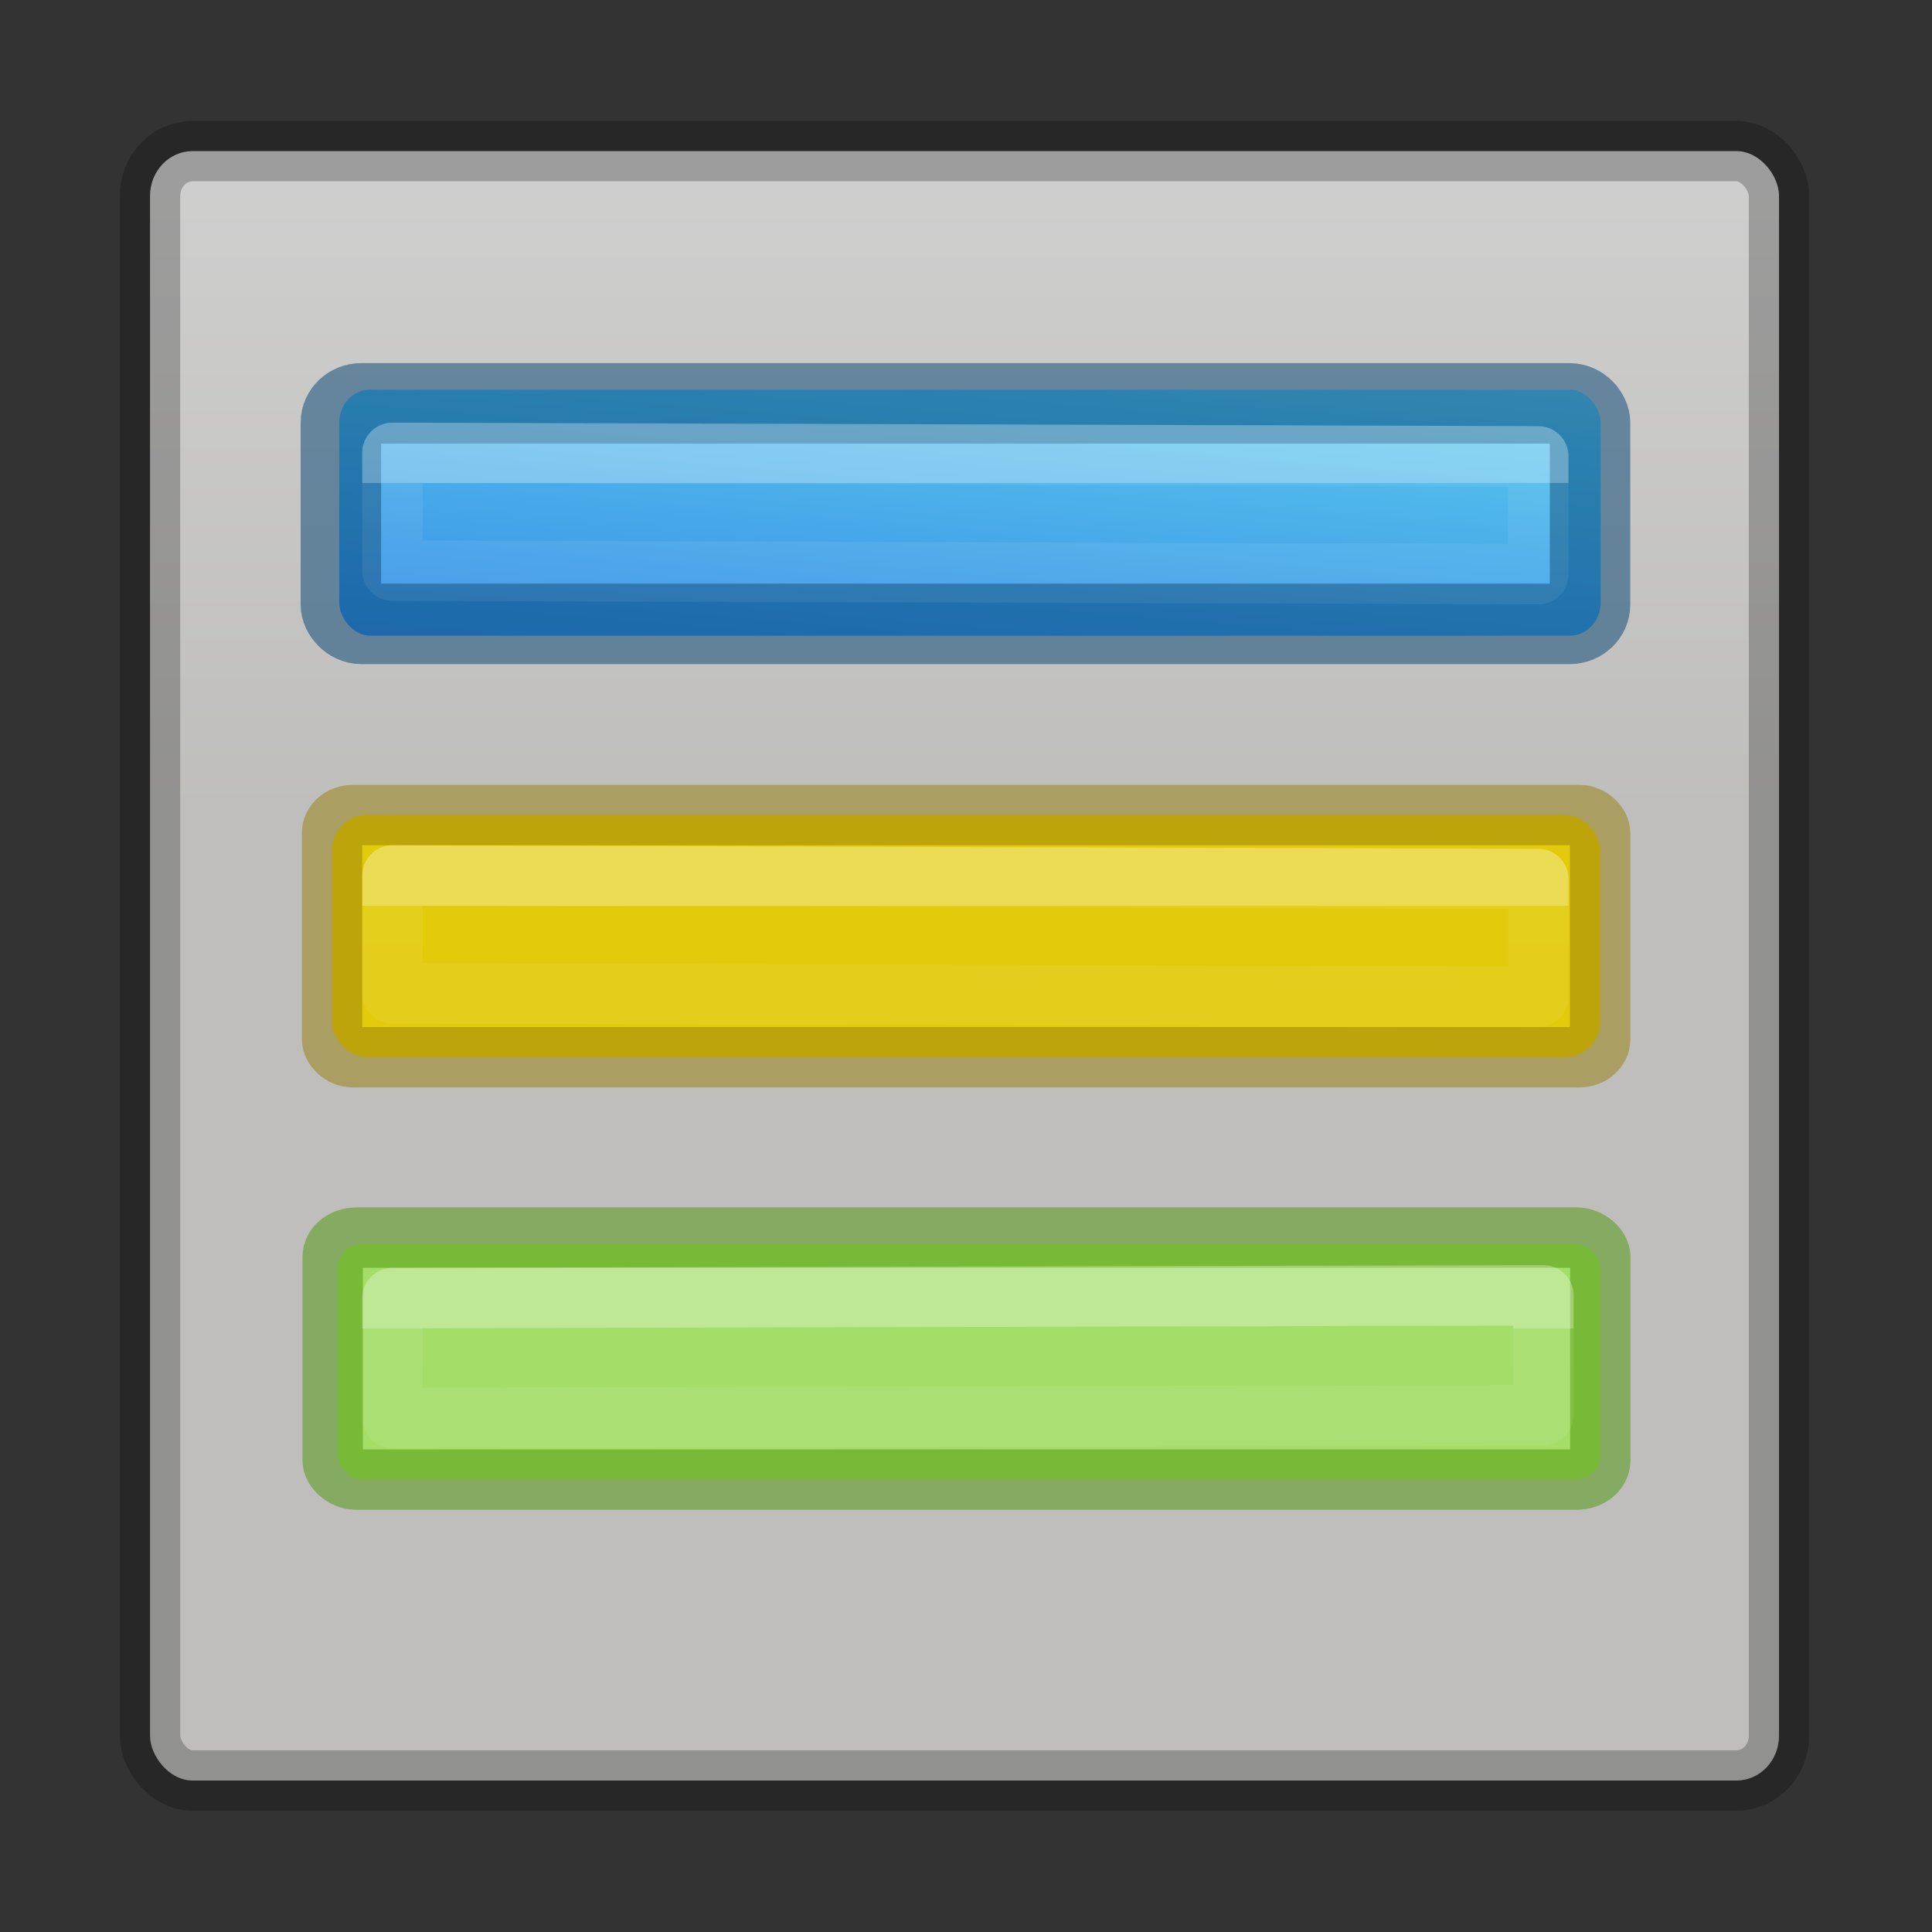 <svg height="32" viewBox="0 0 32 32" width="32" xmlns="http://www.w3.org/2000/svg" xmlns:xlink="http://www.w3.org/1999/xlink"><rect x="0" y="0" width="32" height="32" fill="#333333" stroke="none"/><linearGradient id="a" gradientUnits="userSpaceOnUse" x1="-21.661" x2="-12.74" y1="17.948" y2="17.948"><stop offset="0" stop-color="#fdef72"/><stop offset="1" stop-color="#e2cb0b"/></linearGradient><linearGradient id="b" gradientTransform="matrix(.351 0 0 .243 4.568 6.162)" gradientUnits="userSpaceOnUse" x1="40.29" x2="40.29" xlink:href="#e" y1="7.556" y2="40.444"/><linearGradient id="c" gradientUnits="userSpaceOnUse" x1="-1" x2="-2" y1="1" y2="13"><stop offset="0" stop-color="#90dbec"/><stop offset=".262" stop-color="#55c1ec"/><stop offset=".705" stop-color="#3689e6"/><stop offset="1" stop-color="#2b63a0"/></linearGradient><linearGradient id="d" gradientTransform="matrix(.351 0 0 .243 4.568 13.162)" gradientUnits="userSpaceOnUse" x1="40.29" x2="40.29" xlink:href="#e" y1="7.556" y2="40.444"/><linearGradient id="e"><stop offset="0" stop-color="#fff"/><stop offset="0" stop-color="#fff" stop-opacity=".235"/><stop offset="1" stop-color="#fff" stop-opacity=".157"/><stop offset="1" stop-color="#fff" stop-opacity=".392"/></linearGradient><linearGradient id="f" gradientTransform="matrix(.351 0 0 .243 4.568 20.162)" gradientUnits="userSpaceOnUse" x1="40.29" x2="40.29" xlink:href="#e" y1="7.556" y2="40.444"/><linearGradient id="g" gradientTransform="matrix(.594 0 0 .6 54.402 -.033)" gradientUnits="userSpaceOnUse" x1="12" x2="12" y1="1.393" y2="22.463"><stop offset="0" stop-color="#fafafa"/><stop offset="1" stop-color="#e2e1de"/></linearGradient><rect height="26.988" rx=".704" ry=".741" style="opacity:.8;stroke:#000;stroke-linecap:round;stroke-linejoin:round;stroke-opacity:.298;fill:url(#g)" width="26.981" x="2.485" y="2.503"/><g transform="translate(0 1)"><rect fill="url(#c)" height="4.075" rx=".511" ry=".546" width="20.892" x="5.619" y="5.454"/><rect height="3.652" rx=".336" ry=".319" style="opacity:.5;fill:none;stroke:#004372;stroke-width:1.333;stroke-linecap:round;stroke-linejoin:round" width="20.69" x="5.646" y="5.681"/></g><rect fill="url(#a)" height="4.011" rx=".578" width="21.003" x="5.5" y="13.5"/><rect fill="none" height="4.011" opacity=".5" rx=".344" ry=".297" stroke="#967e0a" stroke-linecap="round" stroke-linejoin="round" width="21.003" x="5.5" y="13.5"/><path d="m6.5 14.5 18.979.058v1.952l-18.979-.058z" fill="none" opacity=".3" stroke="url(#d)" stroke-linecap="round" stroke-linejoin="round"/><rect fill="#a4de69" height="3.9" rx=".411" ry=".393" width="20.912" x="5.594" y="20.607"/><g fill="none" stroke-linecap="round" stroke-linejoin="round"><rect height="4.008" opacity=".5" rx=".392" ry=".319" stroke="#4c9606" width="20.996" x="5.51" y="20.499"/><path d="m6.5 21.5 19.063-.045v1.986l-19.063.045z" opacity=".3" stroke="url(#f)"/><path d="m6.5 7.5 18.979.058v1.952l-18.979-.058z" opacity=".3" stroke="url(#b)"/></g></svg>